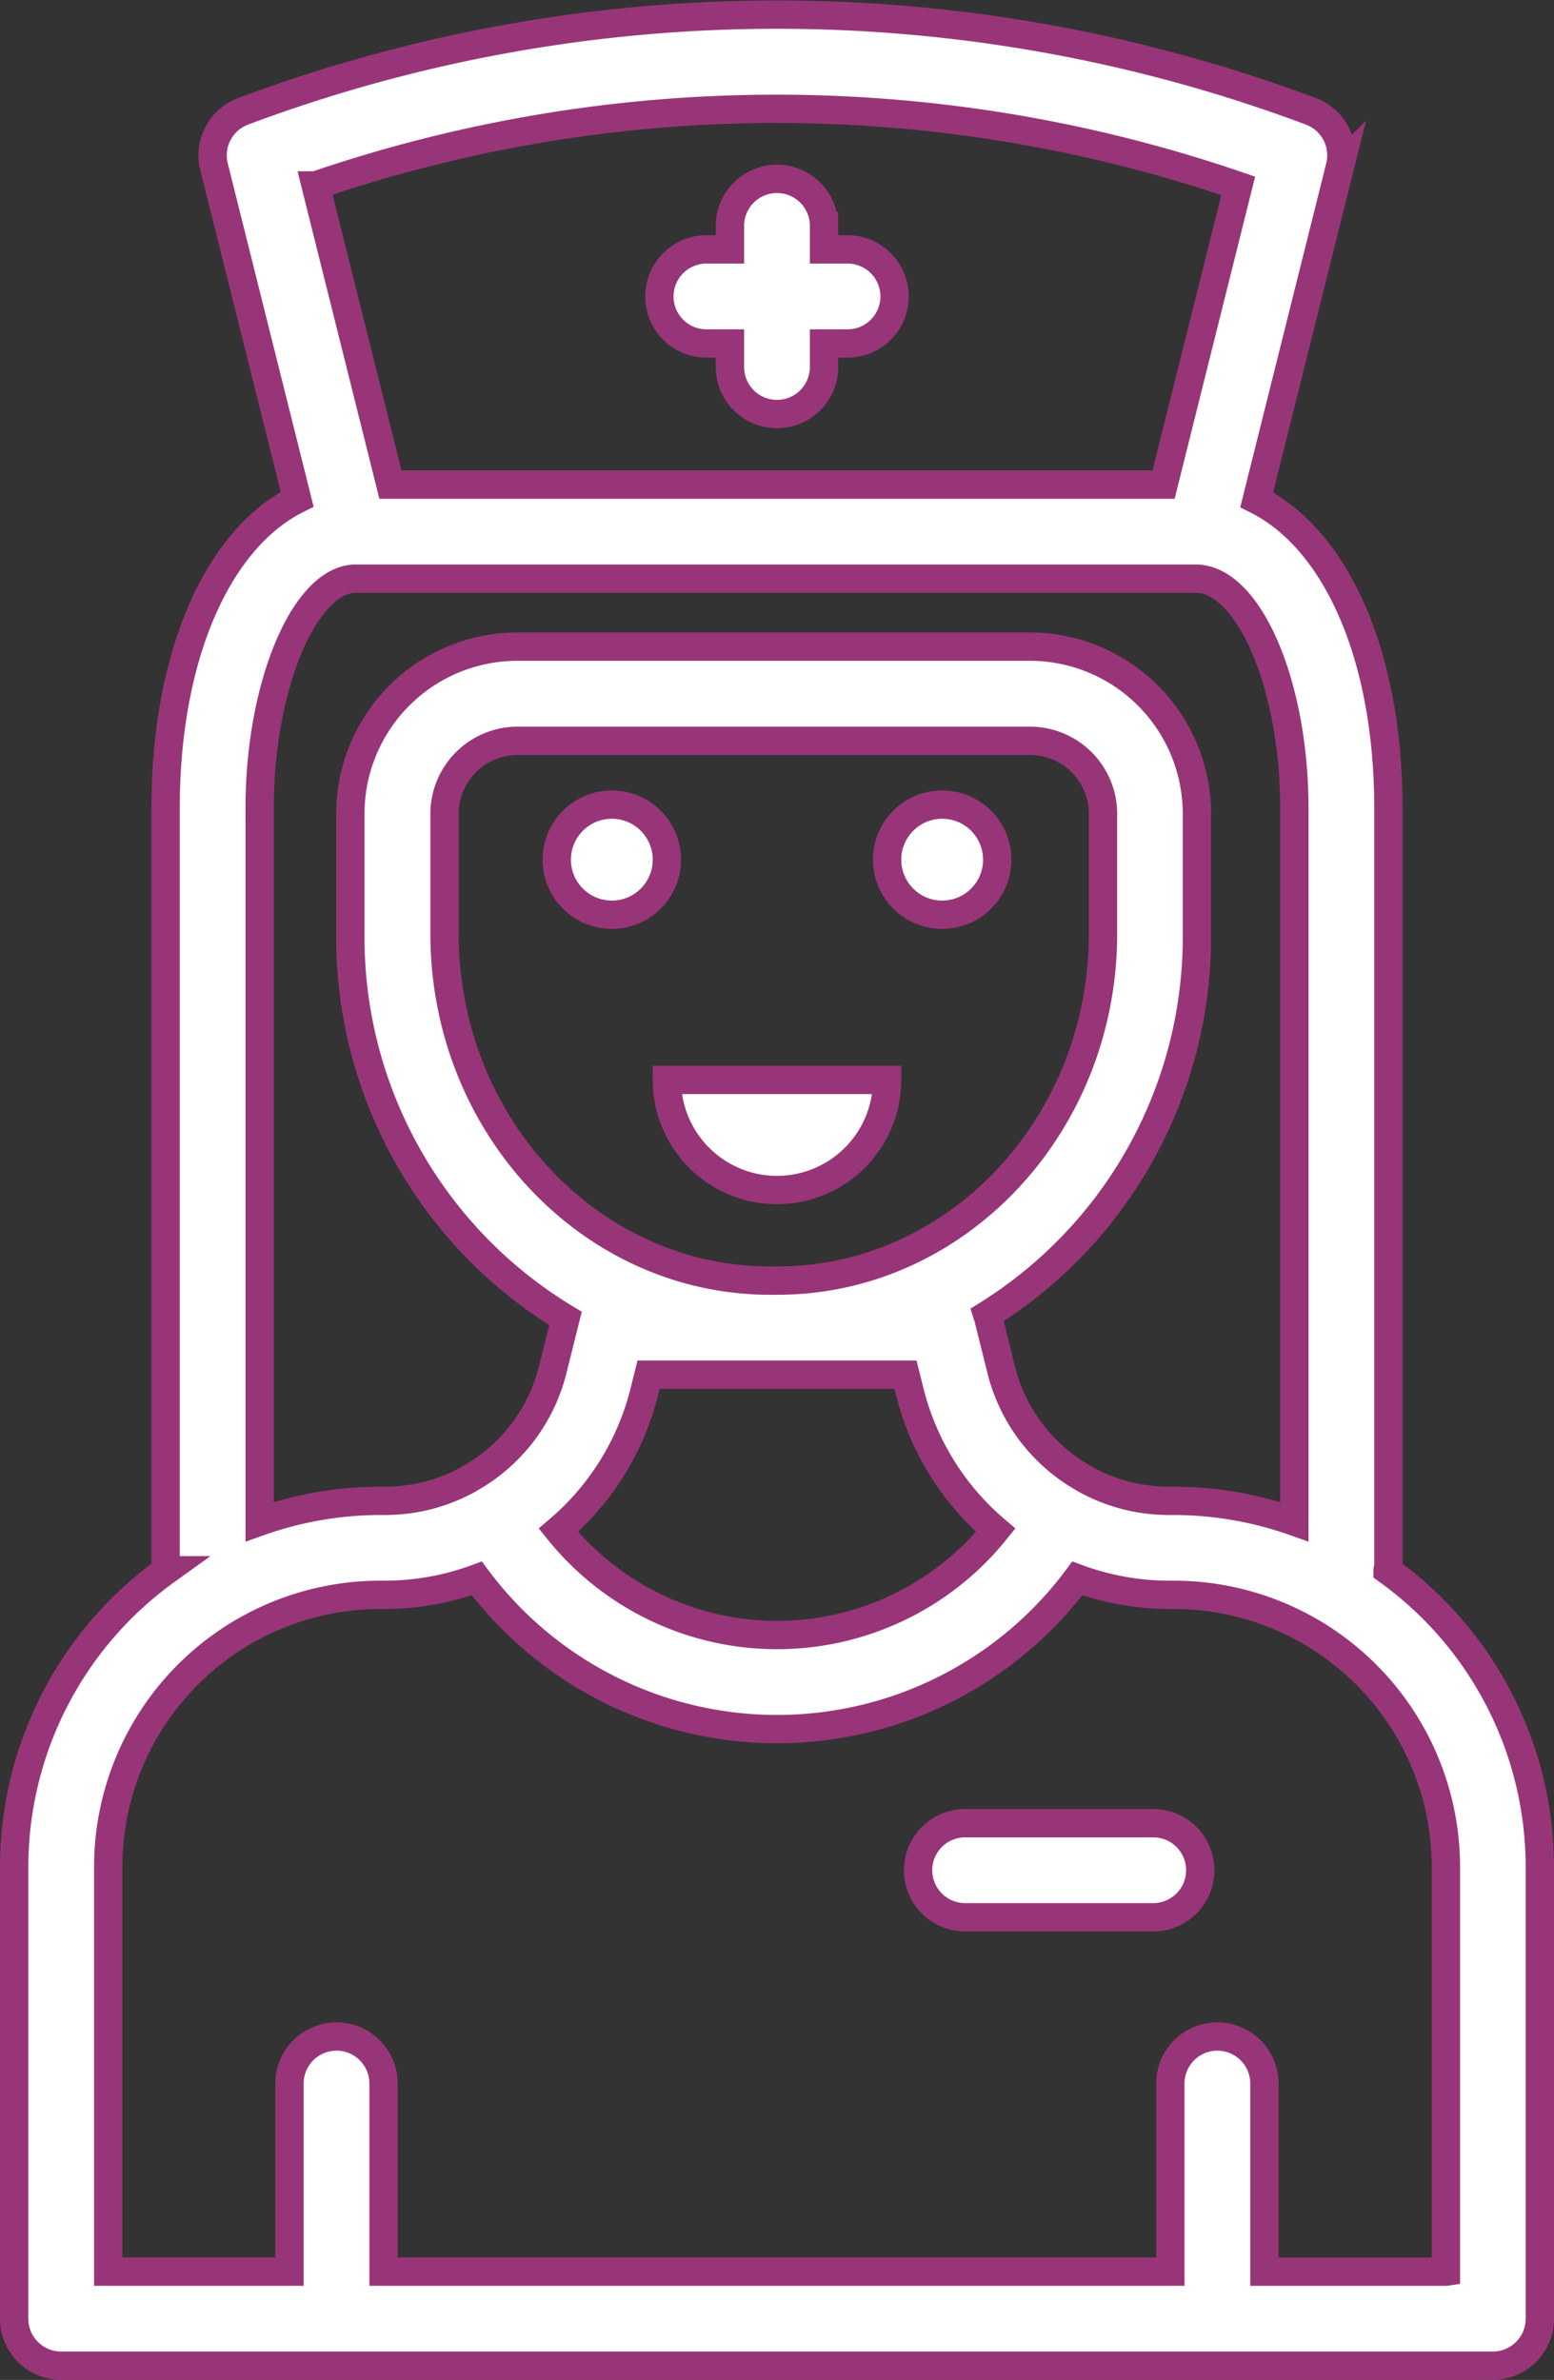 <svg xmlns="http://www.w3.org/2000/svg" width="54.858" height="84.017" viewBox="0 0 54.858 84.017"><rect x="0" y="0" width="54.858" height="84.017" fill="#333333" stroke="none"/><defs><style>.a{fill:#fff;stroke:#983578;}</style></defs><g transform="translate(-788.5 -252.483)"><path class="a" d="M67.263,64.928c0-.05.029-.093.029-.144V38.02c0-5.347-1.817-9.462-4.649-10.885l2.939-11.757a1.661,1.661,0,0,0-1.054-1.967,53.722,53.722,0,0,0-37.66.008,1.661,1.661,0,0,0-1.033,1.959L28.77,27.116c-2.809,1.4-4.644,5.53-4.644,10.9V64.783c0,.051.025.094.029.144A12.9,12.9,0,0,0,18.78,75.393V91.347a1.66,1.66,0,0,0,1.66,1.66H70.978a1.66,1.66,0,0,0,1.66-1.66V75.393A12.9,12.9,0,0,0,67.263,64.928ZM61.991,16.052,59.355,26.6H32.063l-2.64-10.563A50.26,50.26,0,0,1,61.991,16.052ZM27.446,38.02c0-4.3,1.565-8.008,3.331-8.1H60.559c1.851.1,3.413,3.81,3.413,8.1V63.209a12.834,12.834,0,0,0-4.253-.734h-.175a6.089,6.089,0,0,1-2.956-.765c-.008-.005-.012-.014-.021-.019s-.011,0-.016-.005a6.086,6.086,0,0,1-2.926-3.834l-.474-1.9c0-.016-.014-.027-.019-.043a15.718,15.718,0,0,0,7.4-13.458V38.219a5.9,5.9,0,0,0-5.9-5.9H36.548a5.9,5.9,0,0,0-5.9,5.9v4.237a15.712,15.712,0,0,0,7.595,13.58l-.454,1.818a6.086,6.086,0,0,1-2.924,3.831c-.006,0-.013,0-.02.007s-.015.017-.026.023a6.09,6.09,0,0,1-2.95.76H31.7a12.834,12.834,0,0,0-4.253.734V38.02ZM45.726,54.7h-.263c-6.336,0-11.49-5.493-11.49-12.244V38.219a2.578,2.578,0,0,1,2.575-2.575H54.642a2.577,2.577,0,0,1,2.575,2.575v4.237C57.217,49.207,52.062,54.7,45.726,54.7ZM41.015,58.66l.16-.639h9.07l.16.637a9.376,9.376,0,0,0,3.024,4.854,9.9,9.9,0,0,1-15.437,0A9.376,9.376,0,0,0,41.015,58.66Zm28.3,31.028h-6.4V83.046a1.66,1.66,0,0,0-3.321,0v6.641H31.82V83.046a1.66,1.66,0,0,0-3.321,0v6.641H22.1V75.393a9.609,9.609,0,0,1,9.6-9.6h.175a9.41,9.41,0,0,0,3.236-.581,13.218,13.218,0,0,0,21.2,0,9.407,9.407,0,0,0,3.236.581h.175a9.609,9.609,0,0,1,9.6,9.6V89.687Z" transform="translate(770.22 242.992)"/><circle class="a" cx="1.944" cy="1.944" r="1.944" transform="translate(808.154 280.888)"/><circle class="a" cx="1.944" cy="1.944" r="1.944" transform="translate(819.816 280.888)"/><path class="a" d="M36.546,36.546a3.888,3.888,0,0,0,3.887-3.887H32.659A3.887,3.887,0,0,0,36.546,36.546Z" transform="translate(779.383 257.948)"/><path class="a" d="M34.16,19.311h.83v.83a1.66,1.66,0,0,0,3.321,0v-.83h.83a1.66,1.66,0,1,0,0-3.321h-.83v-.83a1.66,1.66,0,0,0-3.321,0v.83h-.83a1.66,1.66,0,0,0,0,3.321Z" transform="translate(779.278 245.298)"/><path class="a" d="M46.3,48.464H39.66a1.66,1.66,0,1,0,0,3.321H46.3a1.66,1.66,0,1,0,0-3.321Z" transform="translate(782.91 268.383)"/></g></svg>